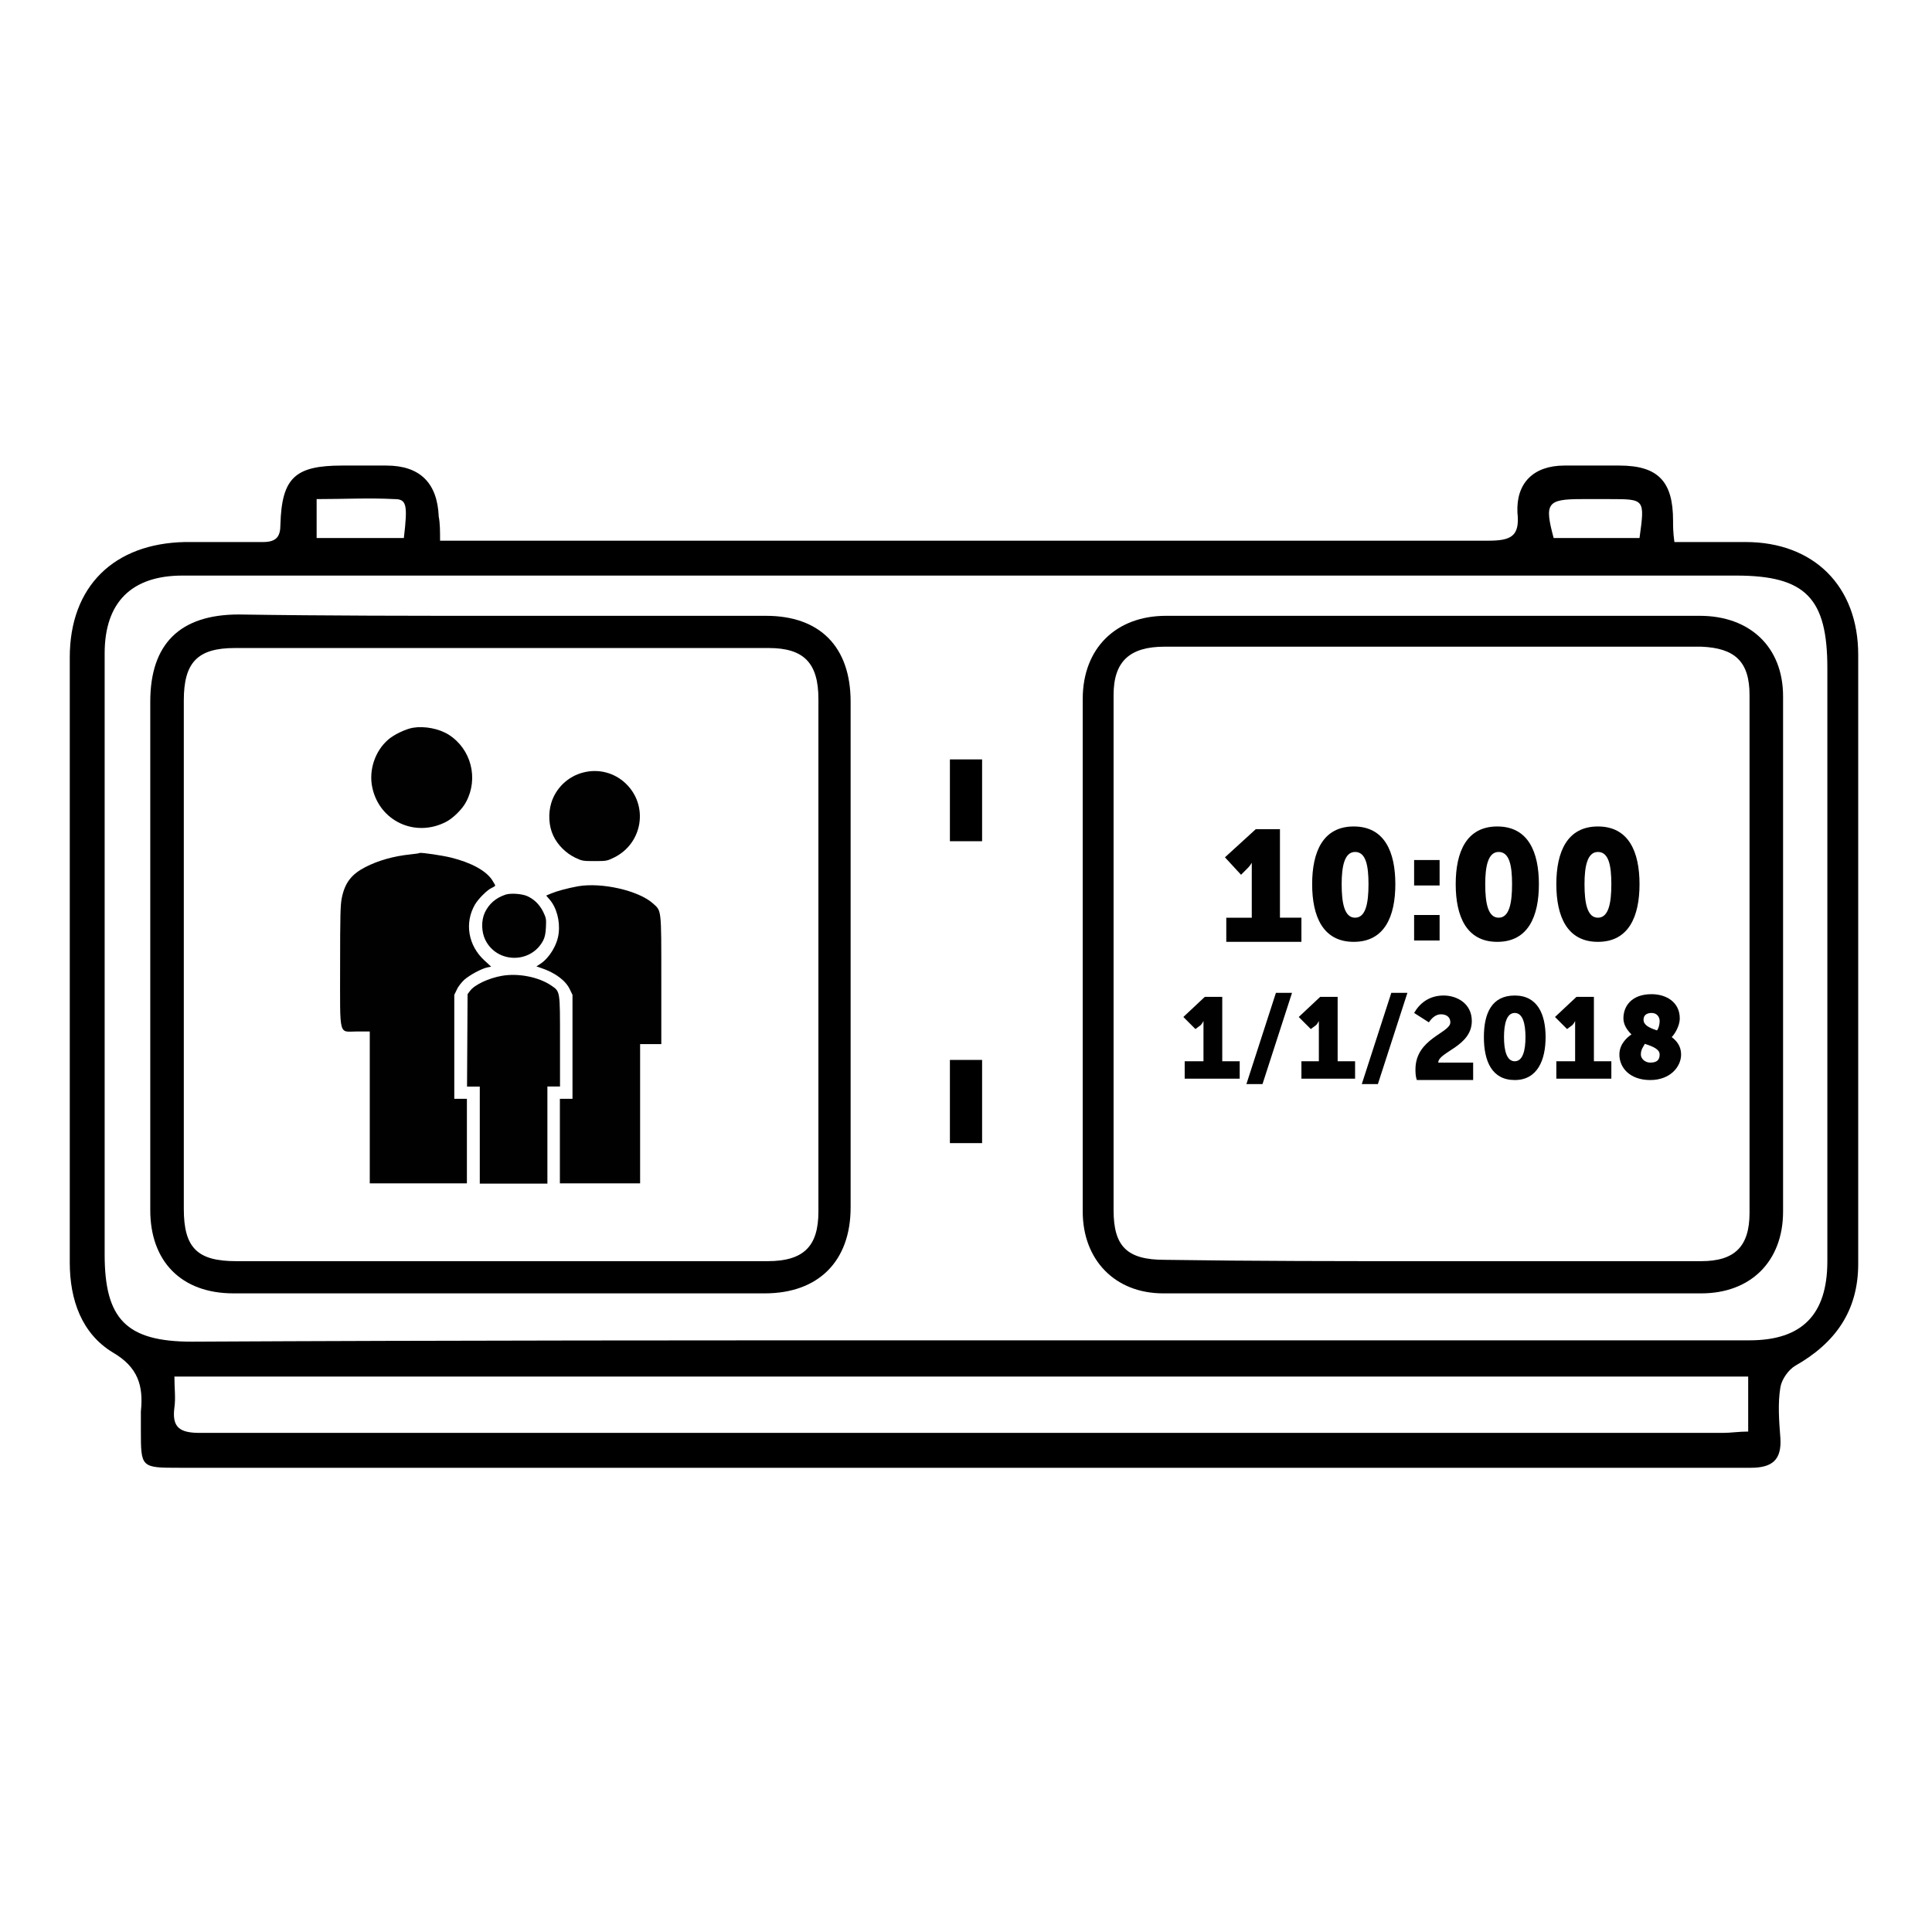 <?xml version="1.0" encoding="utf-8"?>
<!-- Generator: Adobe Illustrator 19.0.0, SVG Export Plug-In . SVG Version: 6.00 Build 0)  -->
<svg version="1.1" id="Layer_1" xmlns="http://www.w3.org/2000/svg" xmlns:xlink="http://www.w3.org/1999/xlink" x="0px" y="0px"
	 viewBox="0 0 144 144" style="enable-background:new 0 0 144 144;" xml:space="preserve">
<style type="text/css">
	.st0{fill:#010101;}
</style>
<g id="XMLID_1005_">
	<path id="XMLID_1070_" d="M32.8,40.3c0.8,0,1.4,0,2,0c25.4,0,50.8,0,76.1,0c1.7,0,2.4-0.3,2.2-2.1c-0.1-2.2,1.2-3.5,3.5-3.5
		c1.4,0,2.7,0,4.1,0c2.9,0,4,1.2,4,4.1c0,0.4,0,0.9,0.1,1.6c1.8,0,3.6,0,5.3,0c5.1,0,8.4,3.3,8.4,8.4c0,15.1,0,30.3,0,45.4
		c0,3.5-1.7,5.9-4.7,7.6c-0.5,0.3-1,1-1.1,1.6c-0.2,1.2-0.1,2.5,0,3.8c0.1,1.6-0.6,2.2-2.2,2.2c-8.2,0-16.5,0-24.7,0
		c-30.8,0-61.6,0-92.4,0c-2.9,0-2.9,0-2.9-2.8c0-0.5,0-0.9,0-1.4c0.2-1.9-0.2-3.3-2.1-4.4c-2.3-1.4-3.2-3.9-3.2-6.7
		c0-9.6,0-19.2,0-28.8c0-5.4,0-10.9,0-16.3c0-5.3,3.3-8.5,8.6-8.6c1.9,0,3.9,0,5.8,0c1,0,1.3-0.4,1.3-1.3c0.1-3.5,1.1-4.4,4.6-4.4
		c1.1,0,2.2,0,3.3,0c2.5,0,3.8,1.3,3.9,3.8C32.8,39,32.8,39.6,32.8,40.3z M71.9,99.9c19.5,0,39,0,58.5,0c3.9,0,5.8-1.9,5.8-5.9
		c0-14.7,0-29.5,0-44.2c0-5.2-1.6-6.9-6.8-6.9c-38.6,0-77.2,0-115.8,0c-3.8,0-5.8,2-5.8,5.8c0,14.9,0,29.8,0,44.8
		c0,4.8,1.6,6.5,6.5,6.5C33.5,99.9,52.7,99.9,71.9,99.9z M13,102.6c0,0.9,0.1,1.6,0,2.3c-0.2,1.5,0.4,1.9,1.9,1.9
		c37.8,0,75.7,0,113.5,0c0.6,0,1.2-0.1,1.9-0.1c0-1.5,0-2.7,0-4.1C91.3,102.6,52.3,102.6,13,102.6z M122.2,40.1
		c0.4-2.9,0.4-2.9-2.2-2.9c-0.7,0-1.4,0-2.1,0c-2.6,0-2.8,0.3-2.1,2.9C117.9,40.1,120,40.1,122.2,40.1z M30.1,40.1
		c0.3-2.5,0.2-2.9-0.7-2.9c-1.9-0.1-3.8,0-5.8,0c0,1.1,0,2,0,2.9C25.9,40.1,27.9,40.1,30.1,40.1z"/>
	<path id="XMLID_1067_" d="M37.4,45.9c6.6,0,13.1,0,19.7,0c4,0,6.3,2.3,6.3,6.4c0,12.6,0,25.1,0,37.7c0,4-2.4,6.4-6.4,6.4
		c-13.2,0-26.4,0-39.6,0c-3.9,0-6.2-2.4-6.2-6.2c0-12.6,0-25.3,0-37.9c0-4.3,2.2-6.5,6.6-6.5C24.3,45.9,30.8,45.9,37.4,45.9z
		 M37.3,94c6.6,0,13.3,0,19.9,0c2.7,0,3.8-1.1,3.8-3.7c0-12.7,0-25.5,0-38.2c0-2.7-1.1-3.8-3.7-3.8c-13.3,0-26.5,0-39.8,0
		c-2.8,0-3.8,1.1-3.8,3.9c0,12.6,0,25.3,0,37.9c0,2.9,1,3.9,3.9,3.9C24.1,94,30.7,94,37.3,94z"/>
	<path id="XMLID_1064_" d="M106.8,45.9c6.6,0,13.3,0,19.9,0c3.7,0,6.2,2.3,6.2,6c0,12.8,0,25.6,0,38.4c0,3.7-2.4,6.1-6.1,6.1
		c-13.4,0-26.7,0-40.1,0c-3.6,0-6-2.5-6-6.1c0-12.7,0-25.5,0-38.2c0-3.8,2.5-6.2,6.2-6.2C93.5,45.9,100.1,45.9,106.8,45.9
		C106.8,45.9,106.8,45.9,106.8,45.9z M106.6,94C106.6,94,106.6,94,106.6,94c6.7,0,13.5,0,20.2,0c2.5,0,3.6-1.1,3.6-3.6
		c0-12.9,0-25.7,0-38.6c0-2.5-1.1-3.5-3.6-3.6c-13.3,0-26.6,0-40,0c-2.6,0-3.8,1.1-3.8,3.6c0,12.8,0,25.6,0,38.4
		c0,2.7,1,3.7,3.8,3.7C93.5,94,100,94,106.6,94z"/>
	<path id="XMLID_985_" d="M73.2,85.2c-0.8,0-1.5,0-2.4,0c0-2,0-4.1,0-6.2c0.8,0,1.6,0,2.4,0C73.2,81.1,73.2,83.1,73.2,85.2z"/>
	<path id="XMLID_984_" d="M73.2,62.7c-0.9,0-1.6,0-2.4,0c0-2,0-4,0-6.1c0.8,0,1.6,0,2.4,0C73.2,58.6,73.2,60.6,73.2,62.7z"/>
	<g id="XMLID_1015_">
		<path id="XMLID_1060_" class="st0" d="M91.5,68.4h1.8v-3.5c0-0.3,0-0.6,0-0.6h0c0,0-0.1,0.2-0.3,0.4l-0.5,0.5l-1.2-1.3l2.3-2.1
			h1.8v6.6H97v1.8h-5.6V68.4z"/>
		<path id="XMLID_1057_" class="st0" d="M97.8,65.9c0-2.4,0.8-4.3,3.1-4.3s3.1,1.9,3.1,4.3c0,2.4-0.8,4.3-3.1,4.3
			S97.8,68.3,97.8,65.9z M102,65.9c0-1.4-0.2-2.4-1-2.4s-1,1.1-1,2.4c0,1.4,0.2,2.5,1,2.5S102,67.3,102,65.9z"/>
		<path id="XMLID_1054_" class="st0" d="M105.4,64.1h1.9V66h-1.9V64.1z M105.4,68.2h1.9v1.9h-1.9V68.2z"/>
		<path id="XMLID_1051_" class="st0" d="M108.5,65.9c0-2.4,0.8-4.3,3.1-4.3s3.1,1.9,3.1,4.3c0,2.4-0.8,4.3-3.1,4.3
			S108.5,68.3,108.5,65.9z M112.7,65.9c0-1.4-0.2-2.4-1-2.4s-1,1.1-1,2.4c0,1.4,0.2,2.5,1,2.5S112.7,67.3,112.7,65.9z"/>
		<path id="XMLID_1048_" class="st0" d="M116,65.9c0-2.4,0.8-4.3,3.1-4.3s3.1,1.9,3.1,4.3c0,2.4-0.8,4.3-3.1,4.3S116,68.3,116,65.9z
			 M120.1,65.9c0-1.4-0.2-2.4-1-2.4s-1,1.1-1,2.4c0,1.4,0.2,2.5,1,2.5S120.1,67.3,120.1,65.9z"/>
		<path id="XMLID_1046_" class="st0" d="M88.4,79.1h1.3v-2.5c0-0.2,0-0.5,0-0.5h0c0,0-0.1,0.2-0.2,0.3l-0.4,0.3l-0.9-0.9l1.6-1.5
			h1.3v4.8h1.3v1.3h-4.1V79.1z"/>
		<path id="XMLID_1044_" class="st0" d="M95.1,74h1.2l-2.2,6.8h-1.2L95.1,74z"/>
		<path id="XMLID_1042_" class="st0" d="M97,79.1h1.3v-2.5c0-0.2,0-0.5,0-0.5h0c0,0-0.1,0.2-0.2,0.3l-0.4,0.3l-0.9-0.9l1.6-1.5h1.3
			v4.8h1.3v1.3H97V79.1z"/>
		<path id="XMLID_1040_" class="st0" d="M103.7,74h1.2l-2.2,6.8h-1.2L103.7,74z"/>
		<path id="XMLID_1030_" class="st0" d="M105.5,79.7c0-2.3,2.6-2.7,2.6-3.5c0-0.4-0.3-0.6-0.7-0.6c-0.4,0-0.7,0.3-0.9,0.6l-1.1-0.7
			c0.4-0.7,1.1-1.3,2.2-1.3c1,0,2.1,0.6,2.1,1.9c0,1.9-2.5,2.3-2.5,3.1h2.6v1.3h-4.2C105.5,80.2,105.5,79.9,105.5,79.7z"/>
		<path id="XMLID_1027_" class="st0" d="M110.6,77.3c0-1.8,0.6-3.1,2.3-3.1c1.7,0,2.3,1.4,2.3,3.1s-0.6,3.2-2.3,3.2
			C111.2,80.5,110.6,79.1,110.6,77.3z M113.7,77.3c0-1-0.2-1.8-0.8-1.8c-0.6,0-0.8,0.8-0.8,1.8c0,1,0.2,1.8,0.8,1.8
			C113.5,79.1,113.7,78.3,113.7,77.3z"/>
		<path id="XMLID_1020_" class="st0" d="M116.1,79.1h1.3v-2.5c0-0.2,0-0.5,0-0.5h0c0,0-0.1,0.2-0.2,0.3l-0.4,0.3l-0.9-0.9l1.6-1.5
			h1.3v4.8h1.3v1.3h-4.1V79.1z"/>
		<path id="XMLID_1016_" class="st0" d="M121.6,77.1c-0.3-0.3-0.6-0.7-0.6-1.2c0-0.9,0.6-1.8,2.1-1.8c1.1,0,2.1,0.6,2.1,1.8
			c0,0.6-0.4,1.2-0.6,1.4c0.4,0.3,0.7,0.7,0.7,1.3c0,0.9-0.8,1.9-2.3,1.9c-1.5,0-2.3-0.9-2.3-1.9C120.7,77.8,121.3,77.3,121.6,77.1z
			 M123,79.2c0.5,0,0.7-0.2,0.7-0.6c0-0.4-0.5-0.6-1.1-0.8c-0.1,0.2-0.3,0.4-0.3,0.8C122.3,78.9,122.6,79.2,123,79.2z M123.7,76.1
			c0-0.3-0.2-0.6-0.6-0.6c-0.4,0-0.6,0.2-0.6,0.5c0,0.4,0.4,0.6,1,0.8C123.6,76.7,123.7,76.4,123.7,76.1z"/>
	</g>
	<g id="XMLID_1006_">
		<g id="XMLID_1007_" transform="translate(0,511) scale(0.1,-0.1)">
			<path id="XMLID_302_" class="st0" d="M307.9,4567.6c-5.5-0.9-14.4-5.2-18.6-8.9c-9.8-8.5-14.6-22.8-11.8-35.7
				c5.3-24.9,31.7-37.4,54.7-25.7c5.3,2.6,12.4,9.6,15.2,15c9.4,17.5,3.8,39.3-12.8,50C327.4,4566.9,316.5,4569,307.9,4567.6z"/>
			<path id="XMLID_299_" class="st0" d="M435,4534.3c-11.5-2.8-20.7-11.6-24.1-22.7c-2.4-7.9-1.9-17.4,1.5-24.5
				c3.2-6.9,9.5-13.1,16.4-16.4c5-2.4,5.8-2.5,14.4-2.5c8.7,0,9.3,0.1,14.4,2.6c21.6,10.6,26,39,8.6,55.4
				C457.8,4534.1,446.2,4537.1,435,4534.3z"/>
			<path id="XMLID_300_" class="st0" d="M306,4473.2c-12.7-1.3-24.2-4.6-33.7-9.5c-10.3-5.3-15.2-11.6-17.5-22.8
				c-1.1-5.1-1.3-13.1-1.3-50.8c0-54.3-1.3-48.9,12.7-48.9h9.4v-56.6v-56.6h36.2H348v31.5v31.5h-4.7h-4.7v38.8v38.7l1.9,3.9
				c0.9,2.2,3.5,5.4,5.5,7.3c3.9,3.5,13.1,8.5,17.5,9.3l2.6,0.5l-5,4.6c-12.2,11.2-15,28-7.1,41.7c2.6,4.4,9.4,11.2,12.7,12.5
				c1.3,0.6,2.4,1.3,2.4,1.7s-1.2,2.3-2.5,4.4c-4.7,6.8-15.5,12.7-30.4,16.4c-6.5,1.6-21.4,3.8-23.5,3.5
				C312.6,4473.9,309.4,4473.6,306,4473.2z"/>
			<path id="XMLID_522_" class="st0" d="M430.7,4449.4c-8.1-1.5-15.4-3.5-19.8-5.3l-3.8-1.6l2.4-2.8c5.3-6,8-16,6.9-25.2
				c-0.9-8.6-6.8-18.3-13.5-22.8l-3.1-2l3.8-1.3c10.4-3.5,18.2-9.4,21.2-16l1.9-3.9v-38.7v-38.8H422h-4.7v-31.5v-31.5h29.9h29.9
				v51.9v51.9h7.9h7.9v47.8c0,54,0.2,51.2-6.3,57.1C475.8,4446.3,448.4,4452.5,430.7,4449.4z"/>
			<path id="XMLID_523_" class="st0" d="M376.8,4443.2c-7.4-2.5-12.4-6.9-15.5-13.5c-2.7-6-2.5-14.2,0.4-20.2
				c8.7-17.7,34.1-17.9,43.2-0.4c1.2,2.4,1.8,5.2,2,9.8c0.3,6.1,0.2,6.8-2.1,11.6c-2.8,5.5-6.9,9.5-12.3,11.8
				C388.2,4443.9,380.6,4444.4,376.8,4443.2z"/>
			<path id="XMLID_914_" class="st0" d="M374.2,4382.7c-9.8-1.7-20.5-6.6-23.9-11.3l-1.8-2.4l-0.2-34.4l-0.2-34.5h4.8h4.7V4264
				v-36.2h25.2h25.2v36.2v36.2h4.7h4.7v33.7c0,38.2,0.2,36.9-6.6,41.6C401.5,4381.8,386.4,4384.8,374.2,4382.7z"/>
		</g>
	</g>
</g>
</svg>
